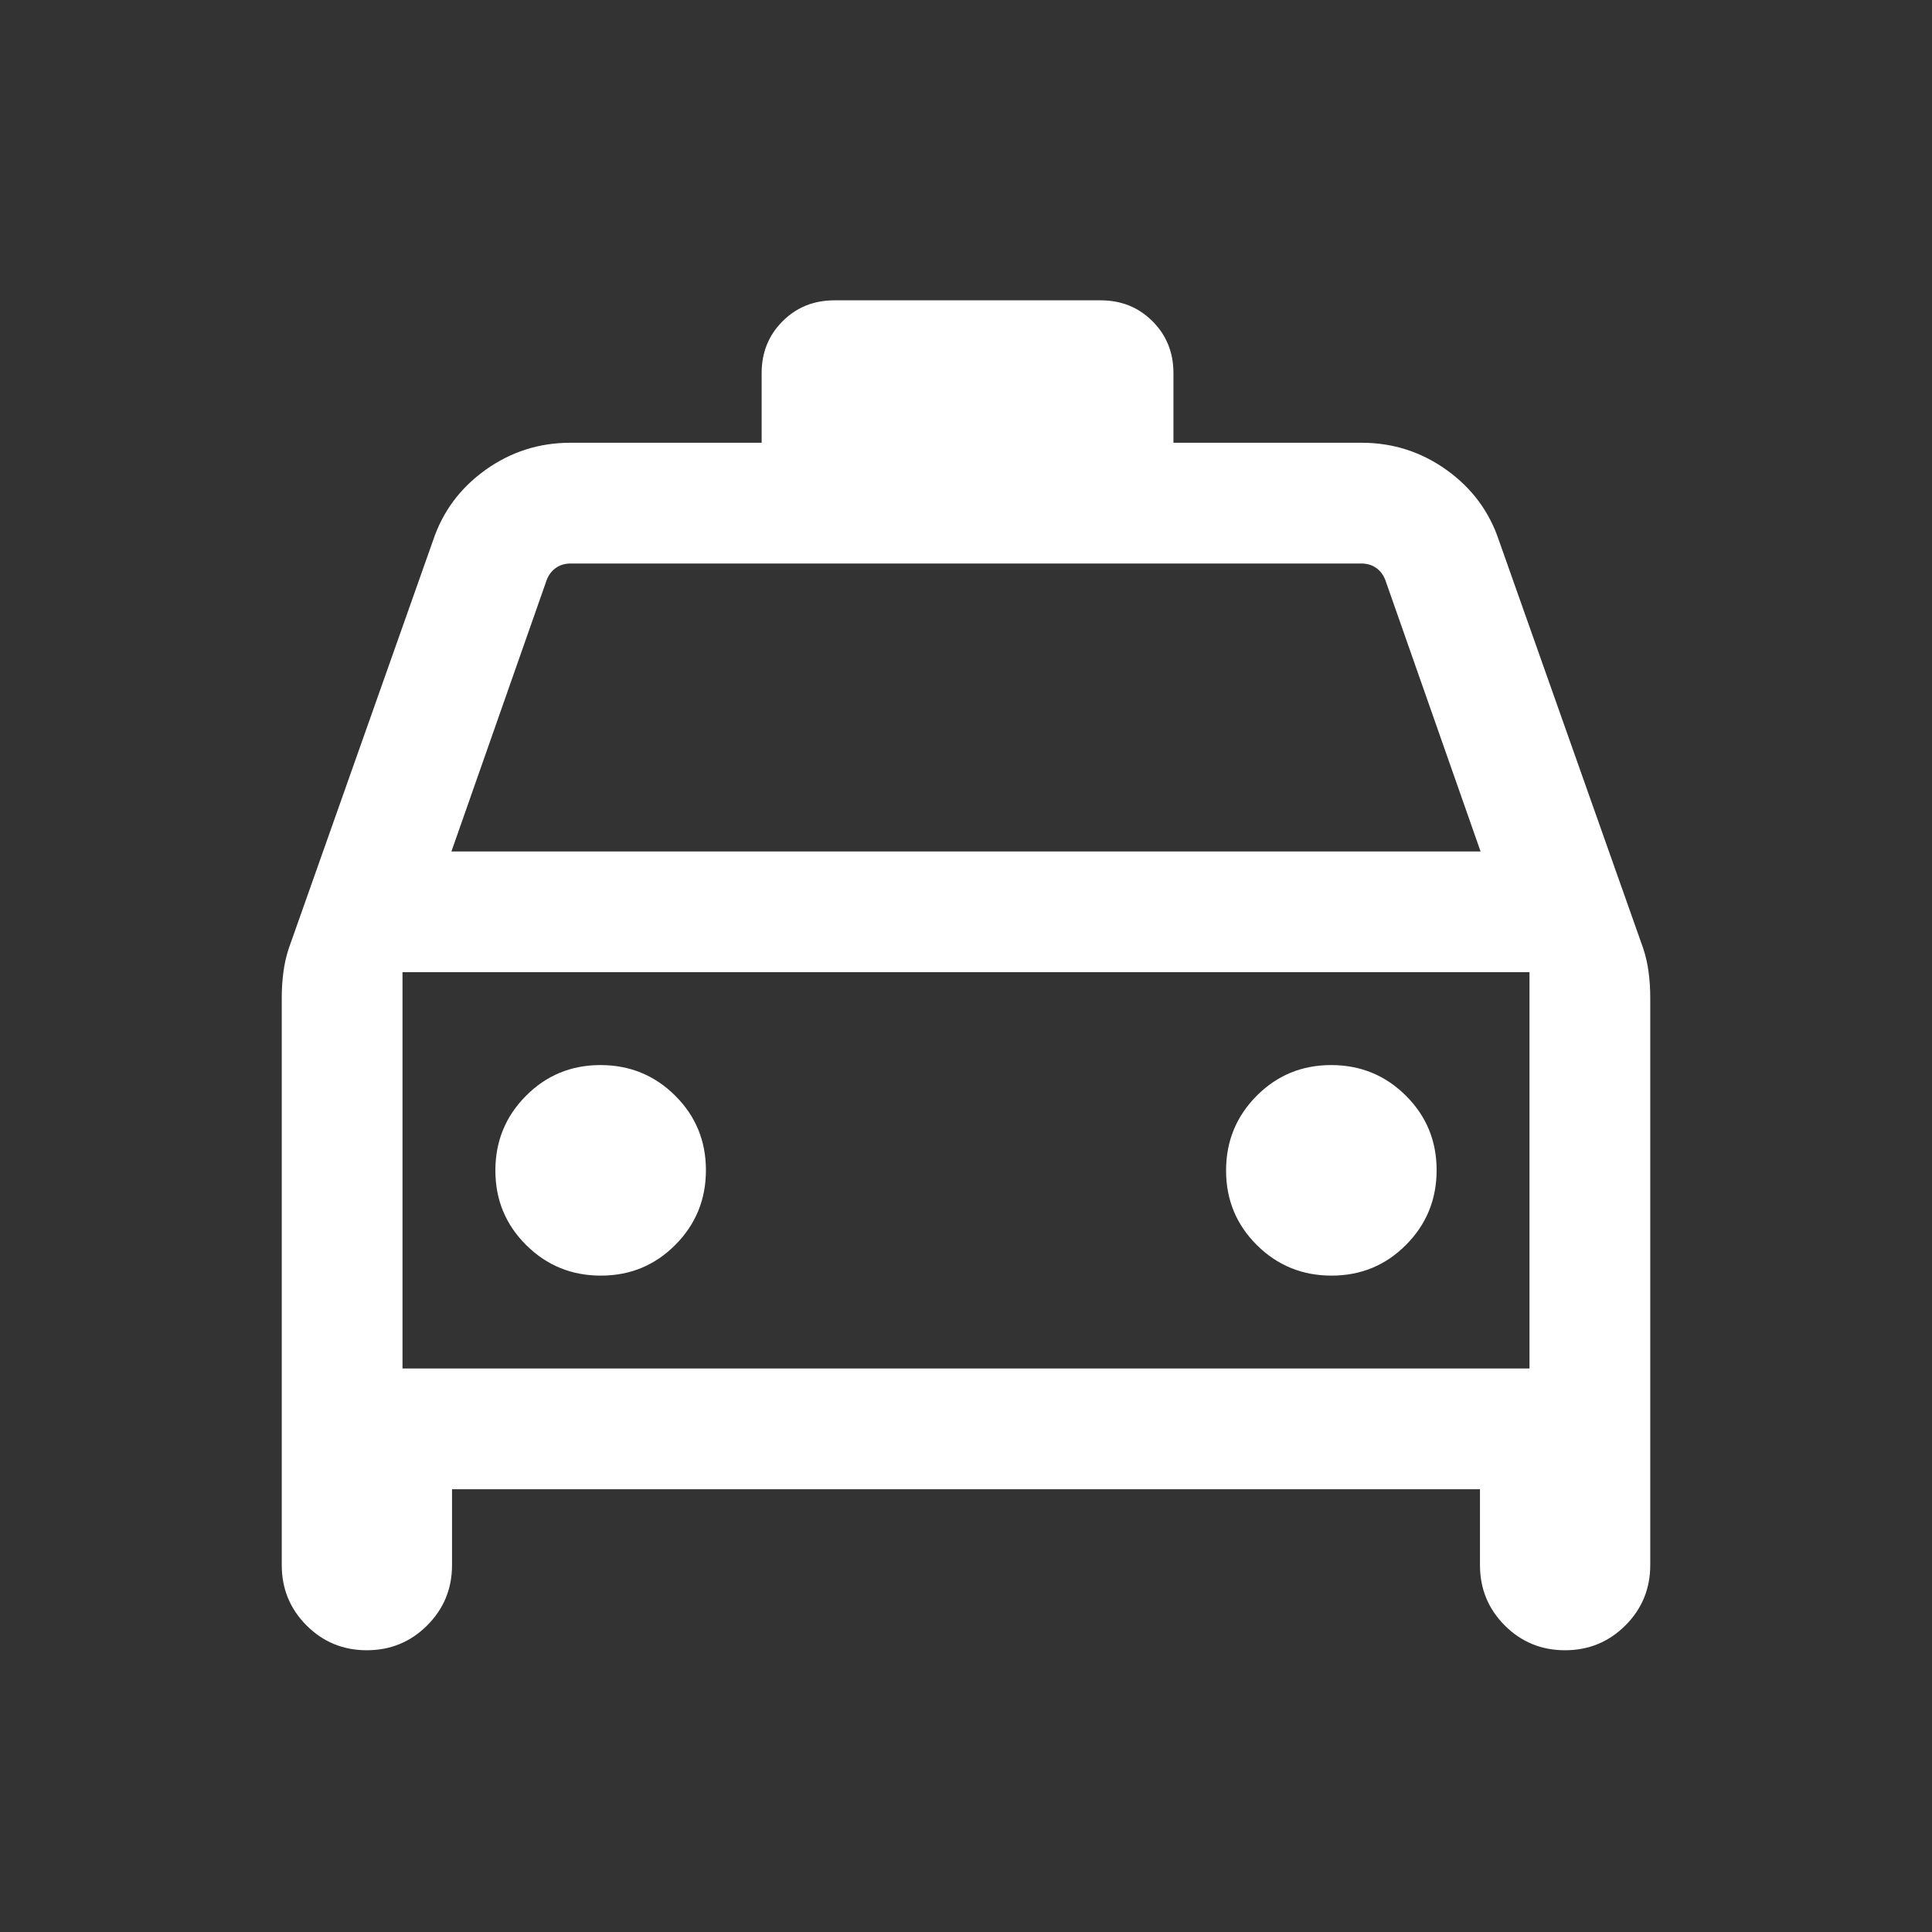 <svg xmlns="http://www.w3.org/2000/svg" height="24px" viewBox="0 -960 960 960" width="24px" fill="#FFFFFF"><rect x="0" y="-960" width="960" height="960" fill="#333333" stroke="none"/><path d="M224.61-220v37.69q0 17.63-12.35 29.97t-30 12.34q-17.64 0-29.95-12.34Q140-164.68 140-182.31v-282.15q0-6.23.81-12.46t2.72-11.94l71.63-202.52q7.19-21.61 26.06-35.11Q260.09-740 283.46-740h95v-34.61q0-15.37 10.4-25.76 10.39-10.4 25.76-10.4h132.3q15.37 0 25.76 10.4 10.4 10.39 10.4 25.76V-740h93.46q23.37 0 42.24 13.51 18.87 13.5 26.06 35.11l71.63 202.52q1.91 5.71 2.72 11.94.81 6.23.81 12.46v282.15q0 17.63-12.35 29.97-12.36 12.34-30 12.34-17.65 0-29.96-12.34-12.3-12.34-12.3-29.97V-220H224.61Zm-.3-316.92h511.38l-47.38-135q-1.54-3.85-4.62-5.96-3.08-2.12-7.31-2.12H283.62q-4.23 0-7.31 2.12-3.08 2.11-4.62 5.96l-47.38 135Zm-24.31 60V-280v-196.92Zm98.55 150.77q21.83 0 37.03-15.29 15.19-15.28 15.19-37.11t-15.28-37.03q-15.29-15.19-37.12-15.19t-37.02 15.28q-15.2 15.29-15.2 37.12t15.29 37.02q15.28 15.2 37.11 15.2Zm363.08 0q21.83 0 37.02-15.29 15.2-15.28 15.2-37.11t-15.29-37.03q-15.28-15.19-37.11-15.19t-37.03 15.28q-15.19 15.29-15.19 37.12t15.28 37.02q15.29 15.2 37.12 15.2ZM200-280h560v-196.92H200V-280Z"/></svg>